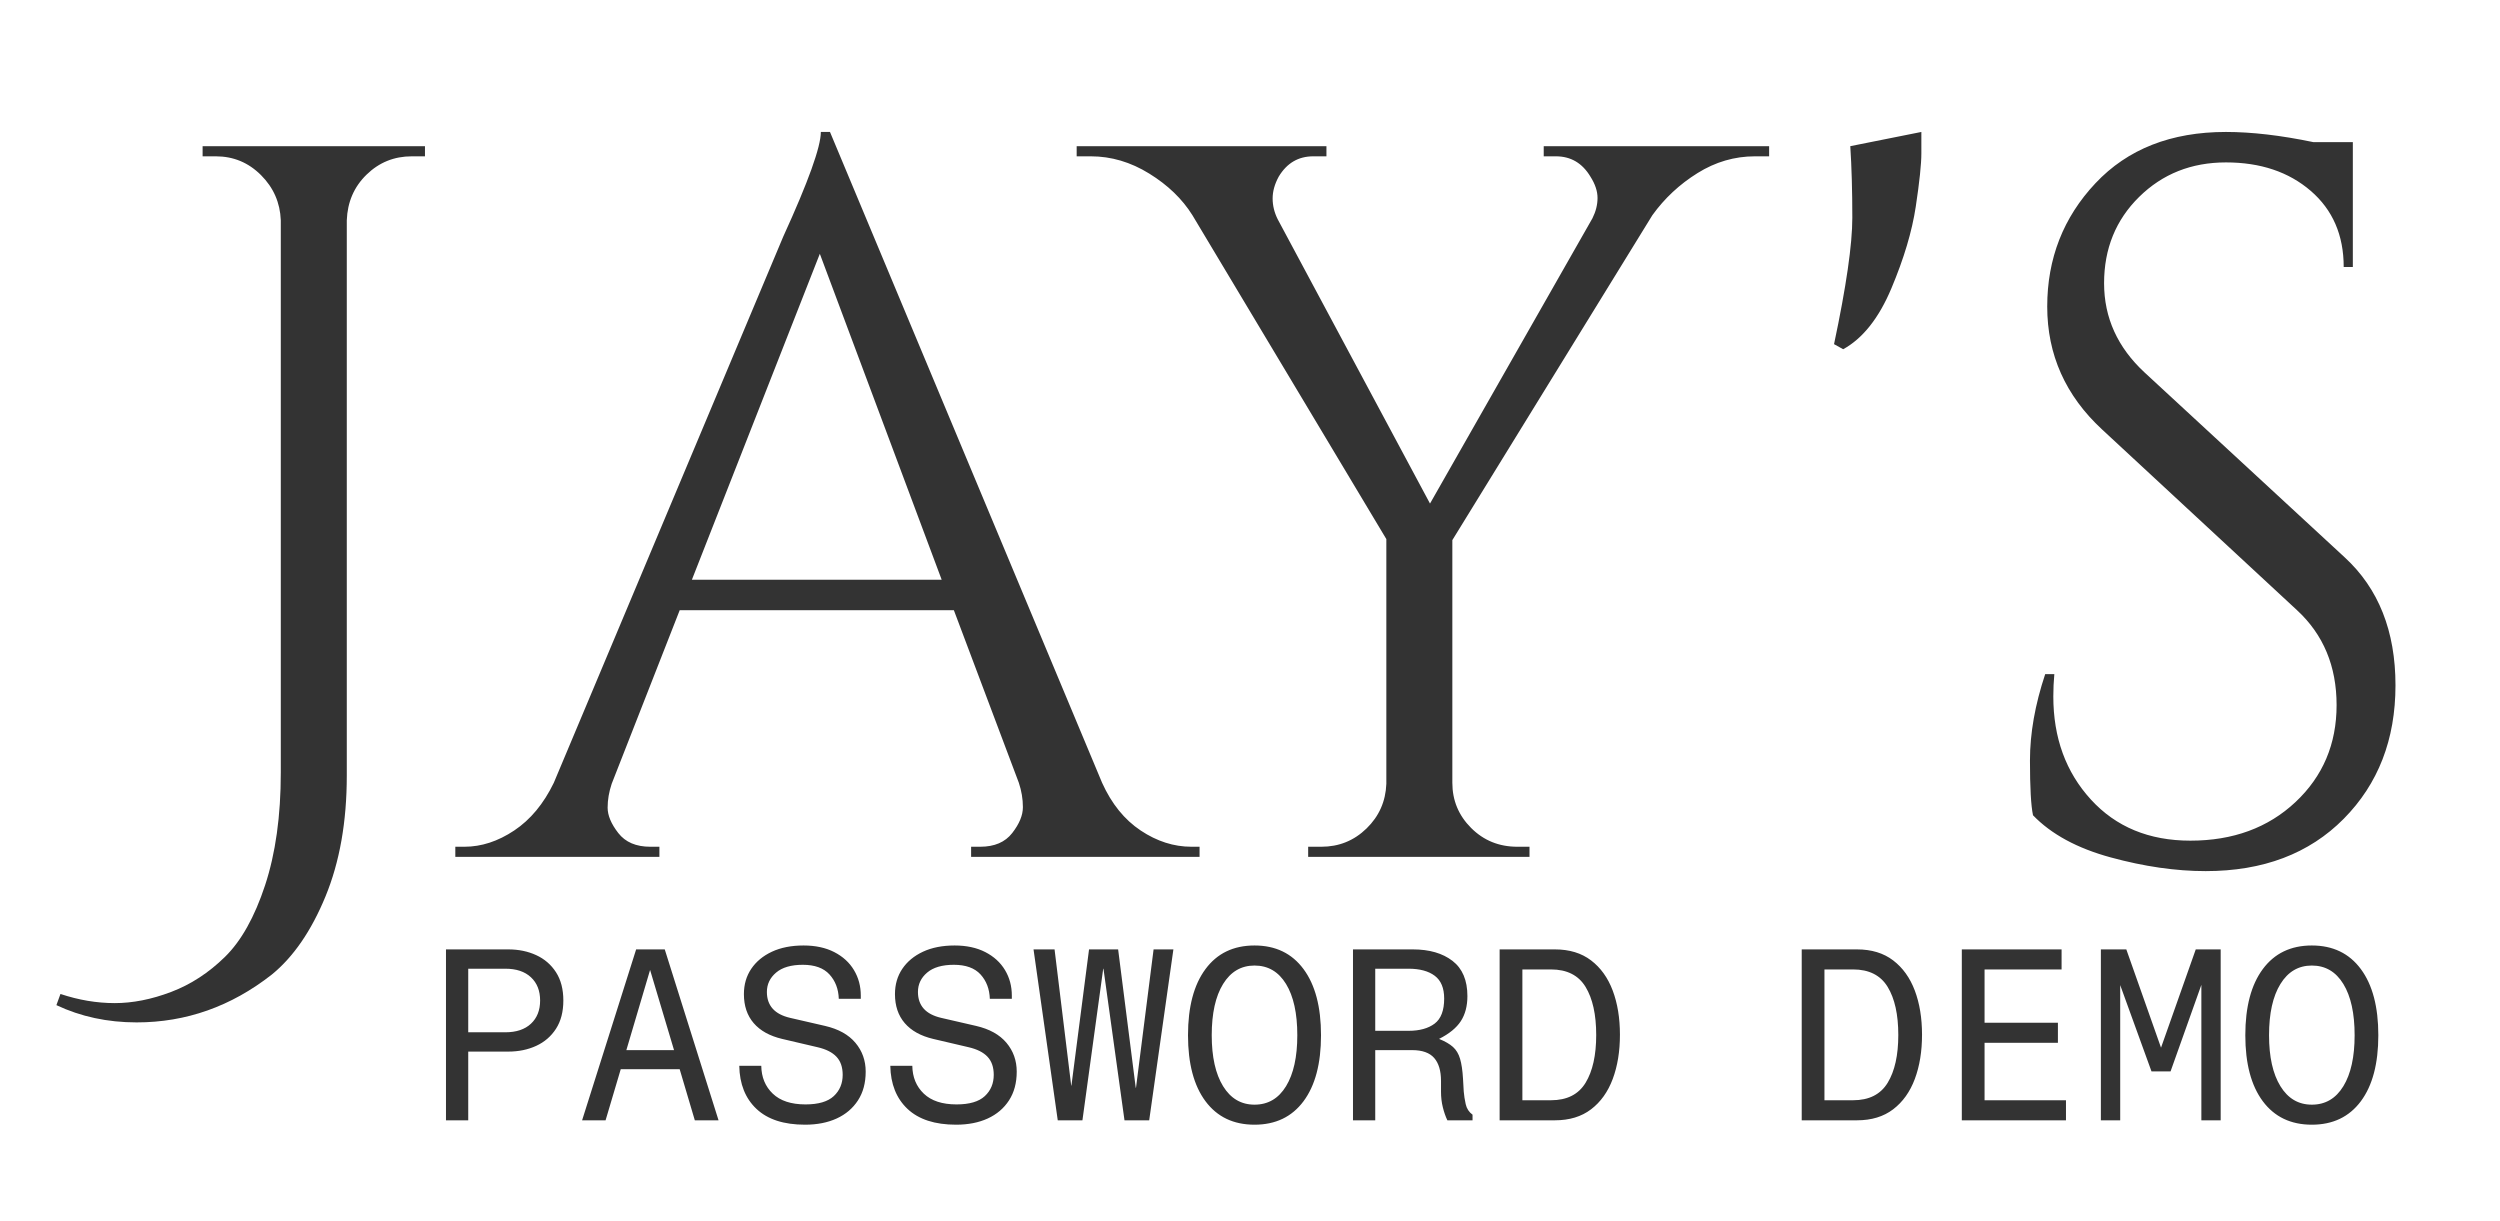 <?xml version="1.0" encoding="utf-8"?>
<svg viewBox="108.086 52.536 120.65 58.933" xmlns="http://www.w3.org/2000/svg">
  <g>
    <path d="M 111.004 100.505 Q 112.327 100.946 113.626 100.946 Q 114.924 100.946 116.345 100.407 Q 117.766 99.868 118.942 98.716 Q 120.118 97.565 120.878 95.262 Q 121.637 92.959 121.637 89.823 L 121.637 63.167 Q 121.588 61.893 120.682 60.987 Q 119.775 60.08 118.501 60.08 L 117.864 60.08 L 117.864 59.59 L 128.595 59.59 L 128.595 60.08 L 127.958 60.08 Q 126.684 60.08 125.778 60.962 Q 124.871 61.844 124.822 63.167 L 124.822 89.97 Q 124.822 93.302 123.793 95.801 Q 122.764 98.3 121.196 99.574 Q 118.256 101.877 114.679 101.877 Q 112.572 101.877 110.808 101.044 Z M 165.585 93.4 L 165.977 93.4 L 165.977 93.89 L 154.952 93.89 L 154.952 93.4 L 155.393 93.4 Q 156.422 93.4 156.936 92.738 Q 157.451 92.077 157.451 91.489 Q 157.451 90.901 157.255 90.313 L 154.119 81.983 L 140.889 81.983 L 137.606 90.362 Q 137.41 90.95 137.41 91.513 Q 137.41 92.077 137.924 92.738 Q 138.439 93.4 139.468 93.4 L 139.909 93.4 L 139.909 93.89 L 130.06 93.89 L 130.06 93.4 L 130.501 93.4 Q 131.726 93.4 132.902 92.616 Q 134.078 91.832 134.813 90.313 L 145.887 63.951 Q 147.7 59.982 147.7 58.904 L 148.141 58.904 L 161.273 90.313 Q 161.959 91.832 163.135 92.616 Q 164.311 93.4 165.585 93.4 Z M 141.477 80.513 L 153.531 80.513 L 147.651 64.784 Z M 193.464 60.08 L 192.778 60.08 Q 191.308 60.08 190.009 60.889 Q 188.711 61.697 187.829 62.922 L 178.176 78.602 L 178.176 90.313 Q 178.176 91.587 179.082 92.493 Q 179.989 93.4 181.312 93.4 L 181.9 93.4 L 181.9 93.89 L 171.218 93.89 L 171.218 93.4 L 171.855 93.4 Q 173.129 93.4 174.035 92.518 Q 174.942 91.636 174.991 90.362 L 174.991 78.553 L 165.632 62.922 Q 164.897 61.746 163.549 60.913 Q 162.202 60.08 160.732 60.08 L 160.046 60.08 L 160.046 59.59 L 172.1 59.59 L 172.1 60.08 L 171.463 60.08 Q 170.385 60.08 169.797 61.06 Q 169.503 61.599 169.503 62.114 Q 169.503 62.628 169.748 63.118 L 177.098 76.838 L 184.938 63.069 Q 185.183 62.579 185.183 62.089 Q 185.183 61.599 184.84 61.06 Q 184.252 60.08 183.174 60.08 L 182.586 60.08 L 182.586 59.59 L 193.464 59.59 Z M 196.597 69.145 Q 197.479 64.98 197.479 63.045 Q 197.479 61.109 197.381 59.59 L 200.811 58.904 Q 200.811 59.149 200.811 59.933 Q 200.811 60.717 200.541 62.506 Q 200.272 64.294 199.365 66.45 Q 198.459 68.606 197.038 69.39 Z M 206.199 91.881 Q 206.052 91.195 206.052 89.235 Q 206.052 87.275 206.787 85.07 L 207.228 85.07 Q 207.179 85.609 207.179 86.148 Q 207.179 89.137 208.992 91.121 Q 210.805 93.106 213.794 93.106 Q 216.881 93.106 218.866 91.244 Q 220.85 89.382 220.85 86.564 Q 220.85 83.747 218.939 81.983 L 209.531 73.261 Q 206.885 70.811 206.885 67.332 Q 206.885 63.853 209.213 61.379 Q 211.54 58.904 215.509 58.904 Q 217.371 58.904 219.723 59.394 L 221.634 59.394 L 221.634 65.421 L 221.193 65.421 Q 221.193 63.118 219.601 61.746 Q 218.008 60.374 215.509 60.374 Q 213.01 60.374 211.32 62.04 Q 209.629 63.706 209.629 66.205 Q 209.629 68.704 211.589 70.517 L 221.242 79.435 Q 223.692 81.689 223.692 85.609 Q 223.692 89.529 221.193 92.052 Q 218.694 94.576 214.529 94.576 Q 212.373 94.576 209.948 93.914 Q 207.522 93.253 206.199 91.881 Z" style="fill: rgb(51, 51, 51);"/>
    <path d="M 129.609 106.602 L 129.609 98.354 L 132.618 98.354 Q 133.361 98.354 133.963 98.631 Q 134.565 98.908 134.919 99.457 Q 135.273 100.006 135.273 100.82 Q 135.273 101.634 134.919 102.183 Q 134.565 102.732 133.963 103.009 Q 133.361 103.286 132.618 103.286 L 130.683 103.286 L 130.683 106.602 Z M 130.683 102.354 L 132.476 102.354 Q 133.267 102.354 133.709 101.941 Q 134.152 101.528 134.152 100.82 Q 134.152 100.112 133.709 99.699 Q 133.267 99.286 132.476 99.286 L 130.683 99.286 Z M 141.618 106.602 L 140.887 104.136 L 138.043 104.136 L 137.311 106.602 L 136.178 106.602 L 138.786 98.354 L 140.167 98.354 L 142.763 106.602 Z M 138.314 103.215 L 140.615 103.215 L 139.459 99.345 Z M 149.628 100.737 L 148.566 100.737 Q 148.542 100.029 148.117 99.563 Q 147.692 99.097 146.831 99.097 Q 145.981 99.097 145.539 99.475 Q 145.096 99.852 145.096 100.407 Q 145.096 101.398 146.217 101.658 L 147.905 102.047 Q 148.872 102.271 149.368 102.861 Q 149.864 103.451 149.864 104.254 Q 149.864 105.068 149.492 105.64 Q 149.12 106.213 148.465 106.514 Q 147.81 106.814 146.937 106.814 Q 145.403 106.814 144.595 106.053 Q 143.787 105.292 143.763 103.971 L 144.825 103.971 Q 144.837 104.797 145.38 105.316 Q 145.922 105.835 146.961 105.835 Q 147.893 105.835 148.324 105.434 Q 148.754 105.033 148.754 104.407 Q 148.754 103.853 148.453 103.534 Q 148.153 103.215 147.539 103.074 L 145.828 102.673 Q 144.931 102.46 144.459 101.912 Q 143.987 101.363 143.987 100.513 Q 143.987 99.817 144.341 99.292 Q 144.695 98.767 145.338 98.466 Q 145.981 98.165 146.866 98.165 Q 147.728 98.165 148.347 98.484 Q 148.967 98.802 149.297 99.351 Q 149.628 99.9 149.628 100.584 Z M 156.917 100.737 L 155.855 100.737 Q 155.831 100.029 155.407 99.563 Q 154.982 99.097 154.12 99.097 Q 153.271 99.097 152.828 99.475 Q 152.386 99.852 152.386 100.407 Q 152.386 101.398 153.507 101.658 L 155.194 102.047 Q 156.162 102.271 156.657 102.861 Q 157.153 103.451 157.153 104.254 Q 157.153 105.068 156.781 105.64 Q 156.41 106.213 155.755 106.514 Q 155.1 106.814 154.227 106.814 Q 152.693 106.814 151.884 106.053 Q 151.076 105.292 151.052 103.971 L 152.114 103.971 Q 152.126 104.797 152.669 105.316 Q 153.212 105.835 154.25 105.835 Q 155.182 105.835 155.613 105.434 Q 156.044 105.033 156.044 104.407 Q 156.044 103.853 155.743 103.534 Q 155.442 103.215 154.828 103.074 L 153.117 102.673 Q 152.221 102.46 151.749 101.912 Q 151.277 101.363 151.277 100.513 Q 151.277 99.817 151.631 99.292 Q 151.985 98.767 152.628 98.466 Q 153.271 98.165 154.156 98.165 Q 155.017 98.165 155.637 98.484 Q 156.256 98.802 156.587 99.351 Q 156.917 99.9 156.917 100.584 Z M 164.714 98.354 L 163.546 106.602 L 162.354 106.602 L 161.339 99.286 L 161.327 99.286 L 160.324 106.602 L 159.133 106.602 L 157.964 98.354 L 158.979 98.354 L 159.782 104.926 L 159.793 104.926 L 160.643 98.354 L 162.047 98.354 L 162.897 105.033 L 162.909 105.033 L 163.758 98.354 Z M 168.629 98.165 Q 170.151 98.165 170.994 99.304 Q 171.838 100.442 171.838 102.496 Q 171.838 104.549 170.994 105.682 Q 170.151 106.814 168.629 106.814 Q 167.106 106.814 166.263 105.682 Q 165.419 104.549 165.419 102.496 Q 165.419 100.442 166.263 99.304 Q 167.106 98.165 168.629 98.165 Z M 168.629 99.133 Q 167.661 99.133 167.112 100.024 Q 166.564 100.914 166.564 102.496 Q 166.564 104.065 167.112 104.956 Q 167.661 105.847 168.629 105.847 Q 169.608 105.847 170.151 104.956 Q 170.694 104.065 170.694 102.496 Q 170.694 100.914 170.151 100.024 Q 169.608 99.133 168.629 99.133 Z M 176.237 103.215 L 174.455 103.215 L 174.455 106.602 L 173.381 106.602 L 173.381 98.354 L 176.272 98.354 Q 177.464 98.354 178.184 98.908 Q 178.903 99.463 178.903 100.608 Q 178.903 101.327 178.585 101.817 Q 178.266 102.307 177.535 102.673 Q 177.971 102.85 178.207 103.062 Q 178.443 103.274 178.549 103.634 Q 178.656 103.994 178.691 104.596 L 178.726 105.21 Q 178.75 105.505 178.821 105.823 Q 178.892 106.142 179.151 106.331 L 179.151 106.602 L 177.936 106.602 Q 177.806 106.331 177.718 105.977 Q 177.629 105.623 177.629 105.221 L 177.629 104.702 Q 177.629 103.971 177.299 103.593 Q 176.968 103.215 176.237 103.215 Z M 174.455 99.286 L 174.455 102.283 L 176.06 102.283 Q 176.862 102.283 177.322 101.935 Q 177.782 101.587 177.782 100.726 Q 177.782 99.97 177.328 99.628 Q 176.874 99.286 176.06 99.286 Z M 183.125 106.602 L 180.458 106.602 L 180.458 98.354 L 183.125 98.354 Q 184.175 98.354 184.871 98.885 Q 185.568 99.416 185.916 100.342 Q 186.264 101.268 186.264 102.472 Q 186.264 103.676 185.916 104.608 Q 185.568 105.54 184.871 106.071 Q 184.175 106.602 183.125 106.602 Z M 181.556 99.321 L 181.556 105.634 L 182.936 105.634 Q 184.093 105.634 184.606 104.791 Q 185.119 103.947 185.119 102.484 Q 185.119 101.009 184.606 100.165 Q 184.093 99.321 182.936 99.321 Z M 197.704 106.602 L 195.037 106.602 L 195.037 98.354 L 197.704 98.354 Q 198.754 98.354 199.45 98.885 Q 200.146 99.416 200.495 100.342 Q 200.843 101.268 200.843 102.472 Q 200.843 103.676 200.495 104.608 Q 200.146 105.54 199.45 106.071 Q 198.754 106.602 197.704 106.602 Z M 196.134 99.321 L 196.134 105.634 L 197.515 105.634 Q 198.671 105.634 199.185 104.791 Q 199.698 103.947 199.698 102.484 Q 199.698 101.009 199.185 100.165 Q 198.671 99.321 197.515 99.321 Z M 207.401 102.861 L 203.861 102.861 L 203.861 105.634 L 207.79 105.634 L 207.79 106.602 L 202.763 106.602 L 202.763 98.354 L 207.578 98.354 L 207.578 99.321 L 203.861 99.321 L 203.861 101.894 L 207.401 101.894 Z M 211.917 104.242 L 210.407 100.077 L 210.407 106.602 L 209.474 106.602 L 209.474 98.354 L 210.702 98.354 L 212.377 103.097 L 214.053 98.354 L 215.256 98.354 L 215.256 106.602 L 214.324 106.602 L 214.324 100.065 L 212.837 104.242 Z M 219.655 98.165 Q 221.177 98.165 222.021 99.304 Q 222.864 100.442 222.864 102.496 Q 222.864 104.549 222.021 105.682 Q 221.177 106.814 219.655 106.814 Q 218.133 106.814 217.289 105.682 Q 216.445 104.549 216.445 102.496 Q 216.445 100.442 217.289 99.304 Q 218.133 98.165 219.655 98.165 Z M 219.655 99.133 Q 218.687 99.133 218.139 100.024 Q 217.59 100.914 217.59 102.496 Q 217.59 104.065 218.139 104.956 Q 218.687 105.847 219.655 105.847 Q 220.634 105.847 221.177 104.956 Q 221.72 104.065 221.72 102.496 Q 221.72 100.914 221.177 100.024 Q 220.634 99.133 219.655 99.133 Z" style="fill: rgb(51, 51, 51);"/>
  </g>
</svg>